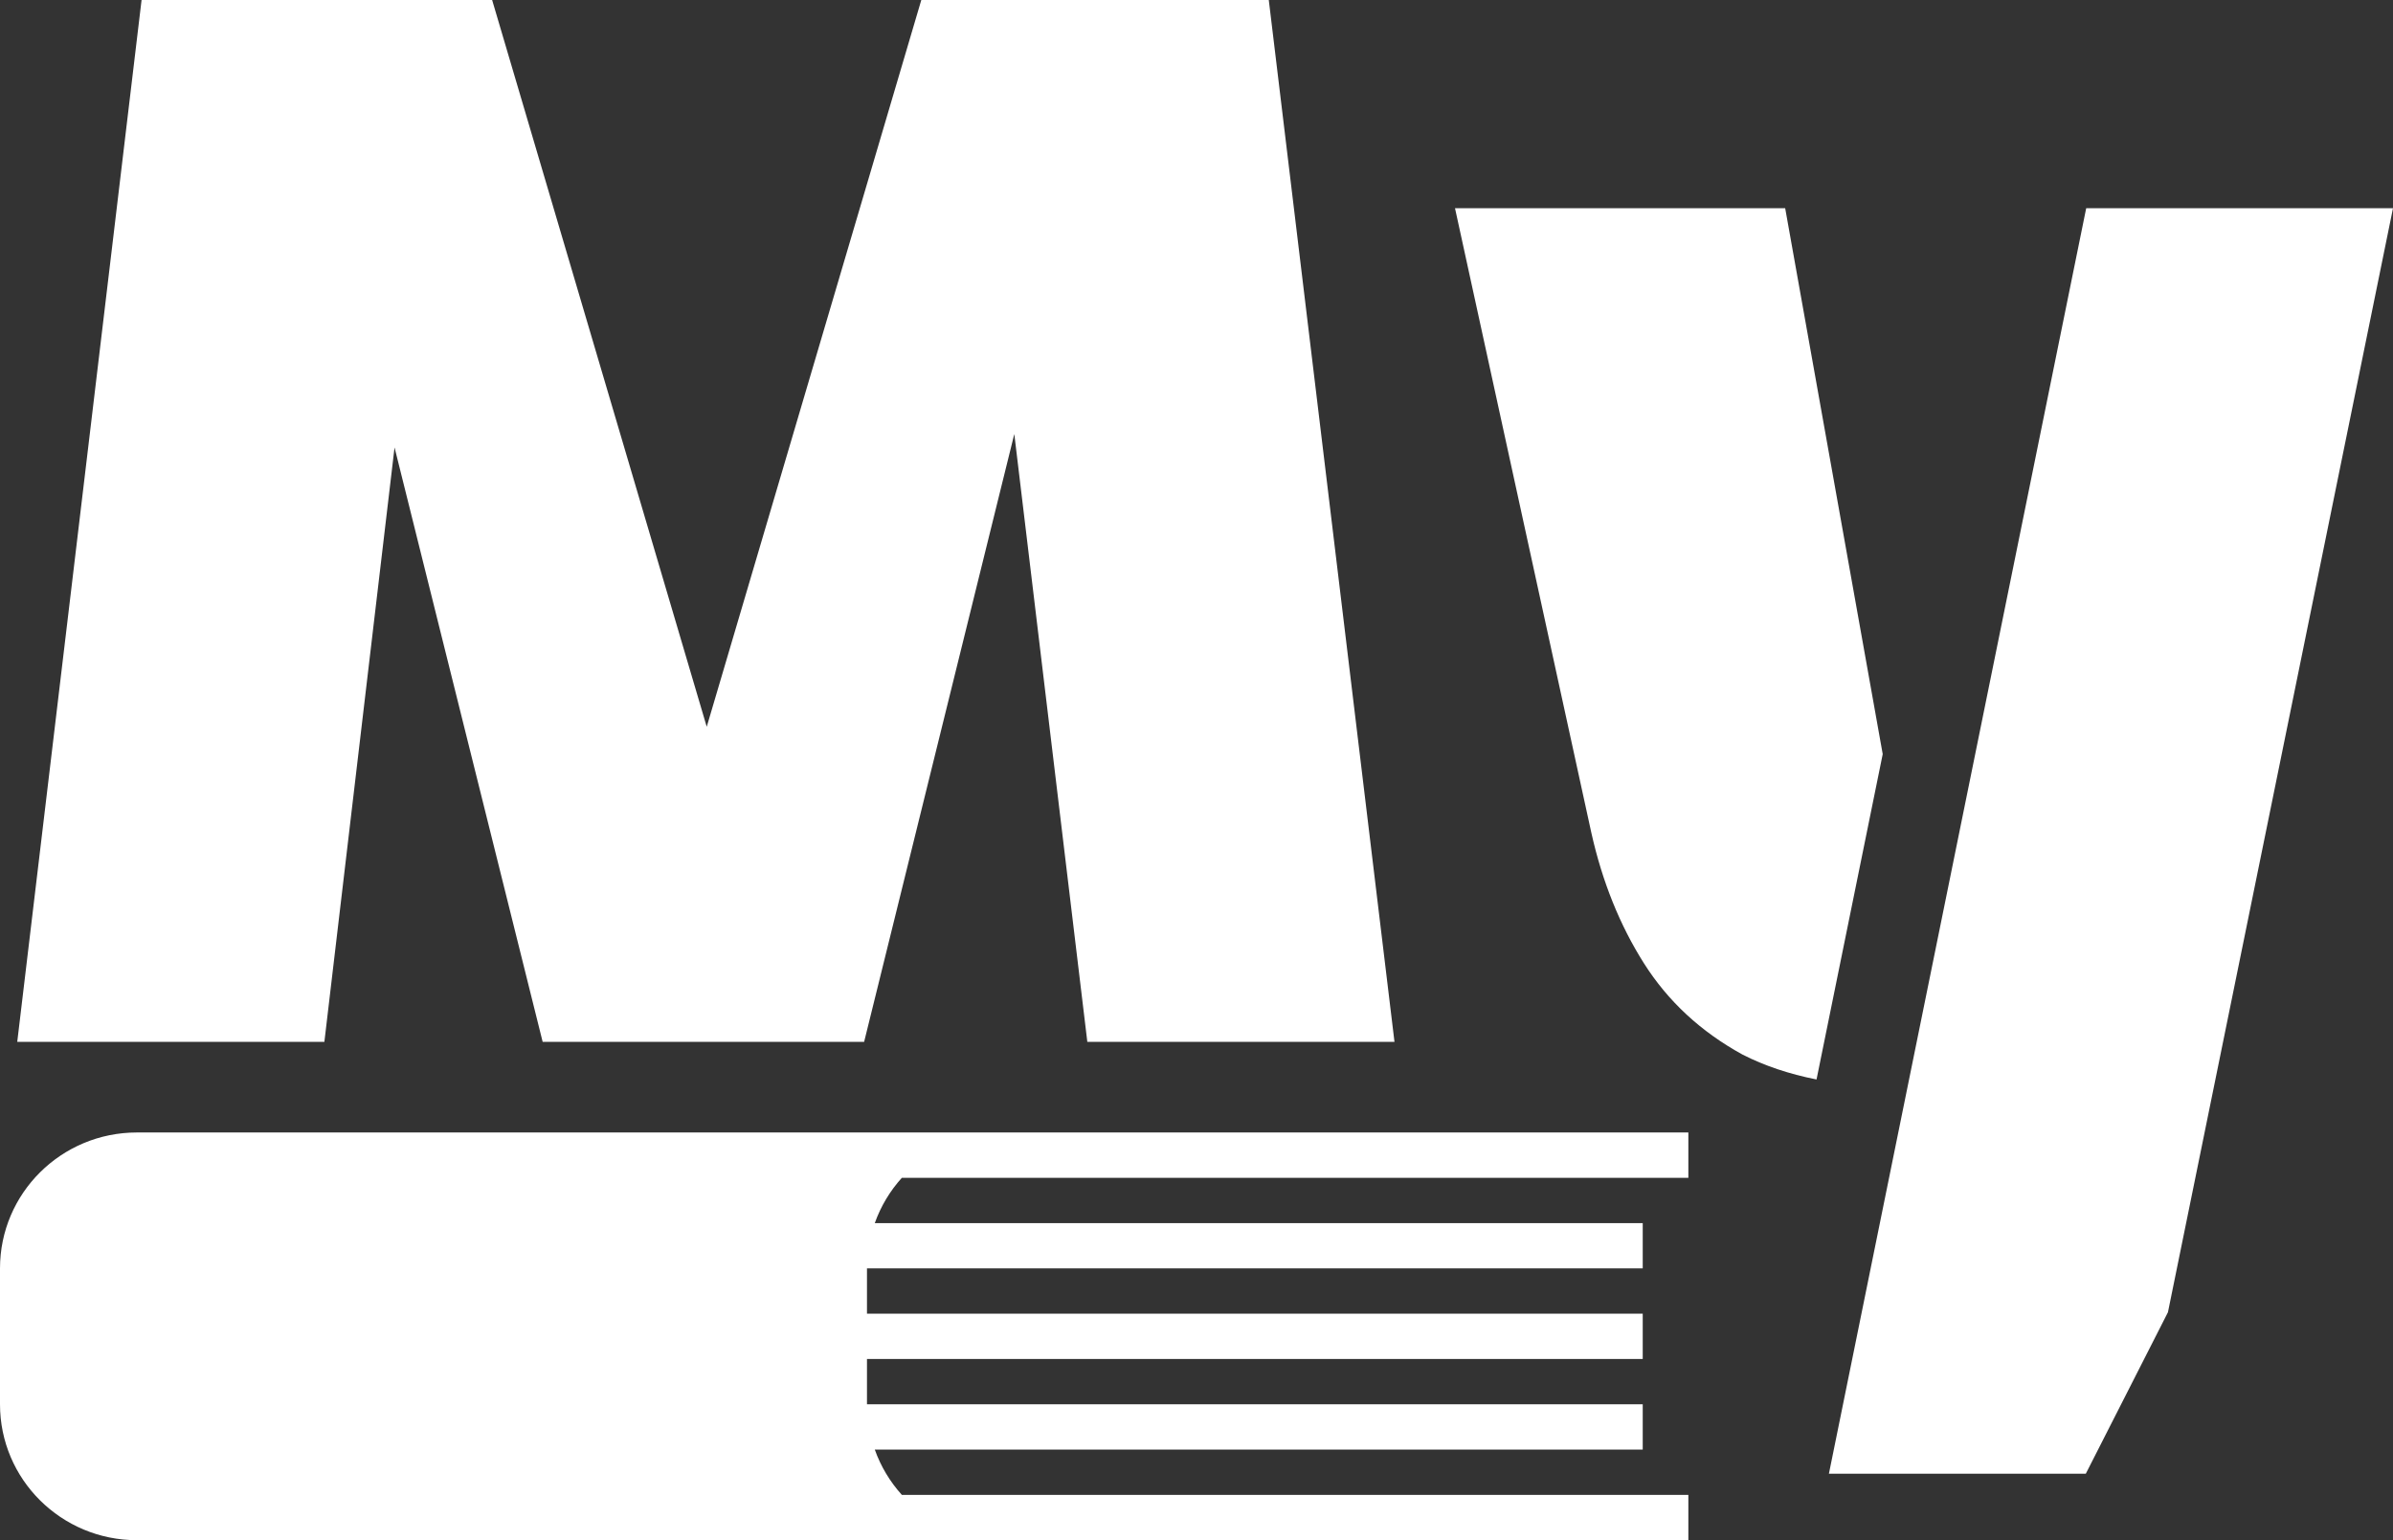 <svg width="87" height="56" viewBox="0 0 87 56" fill="none" xmlns="http://www.w3.org/2000/svg">
<rect x="0" y="0" width="87" height="56" fill="#333333" stroke="none"/>
<g id="logo">
<path id="Union" fill-rule="evenodd" clip-rule="evenodd" d="M46.128 0H33.495L25.694 26.425L17.892 0H5.147L0.627 37.882H11.793L14.344 16.269L19.729 37.882H31.416L36.876 15.781L39.531 37.882H50.698L46.128 0ZM64.902 7.57L68.448 27.419L66.042 39.249C65.045 39.051 64.147 38.75 63.35 38.343C61.837 37.513 60.642 36.407 59.766 35.023C58.89 33.639 58.253 32.058 57.855 30.279L52.898 7.57H64.902ZM75.832 53.582H66.492L75.846 7.57H87L78.818 47.712L75.832 53.582ZM4.977 41.176C2.228 41.176 0 43.389 0 46.118V51.059C0 53.788 2.228 56 4.977 56H11.613H36.498H61.382V54.353H32.788C32.359 53.878 32.022 53.32 31.804 52.706H59.723V51.059H31.52V49.412H59.723V47.765H31.52V46.118L59.723 46.118V44.471H31.804C32.022 43.857 32.359 43.299 32.788 42.824H61.382V41.176H36.498H11.613H4.977Z" fill="white"/>
</g>
</svg>
